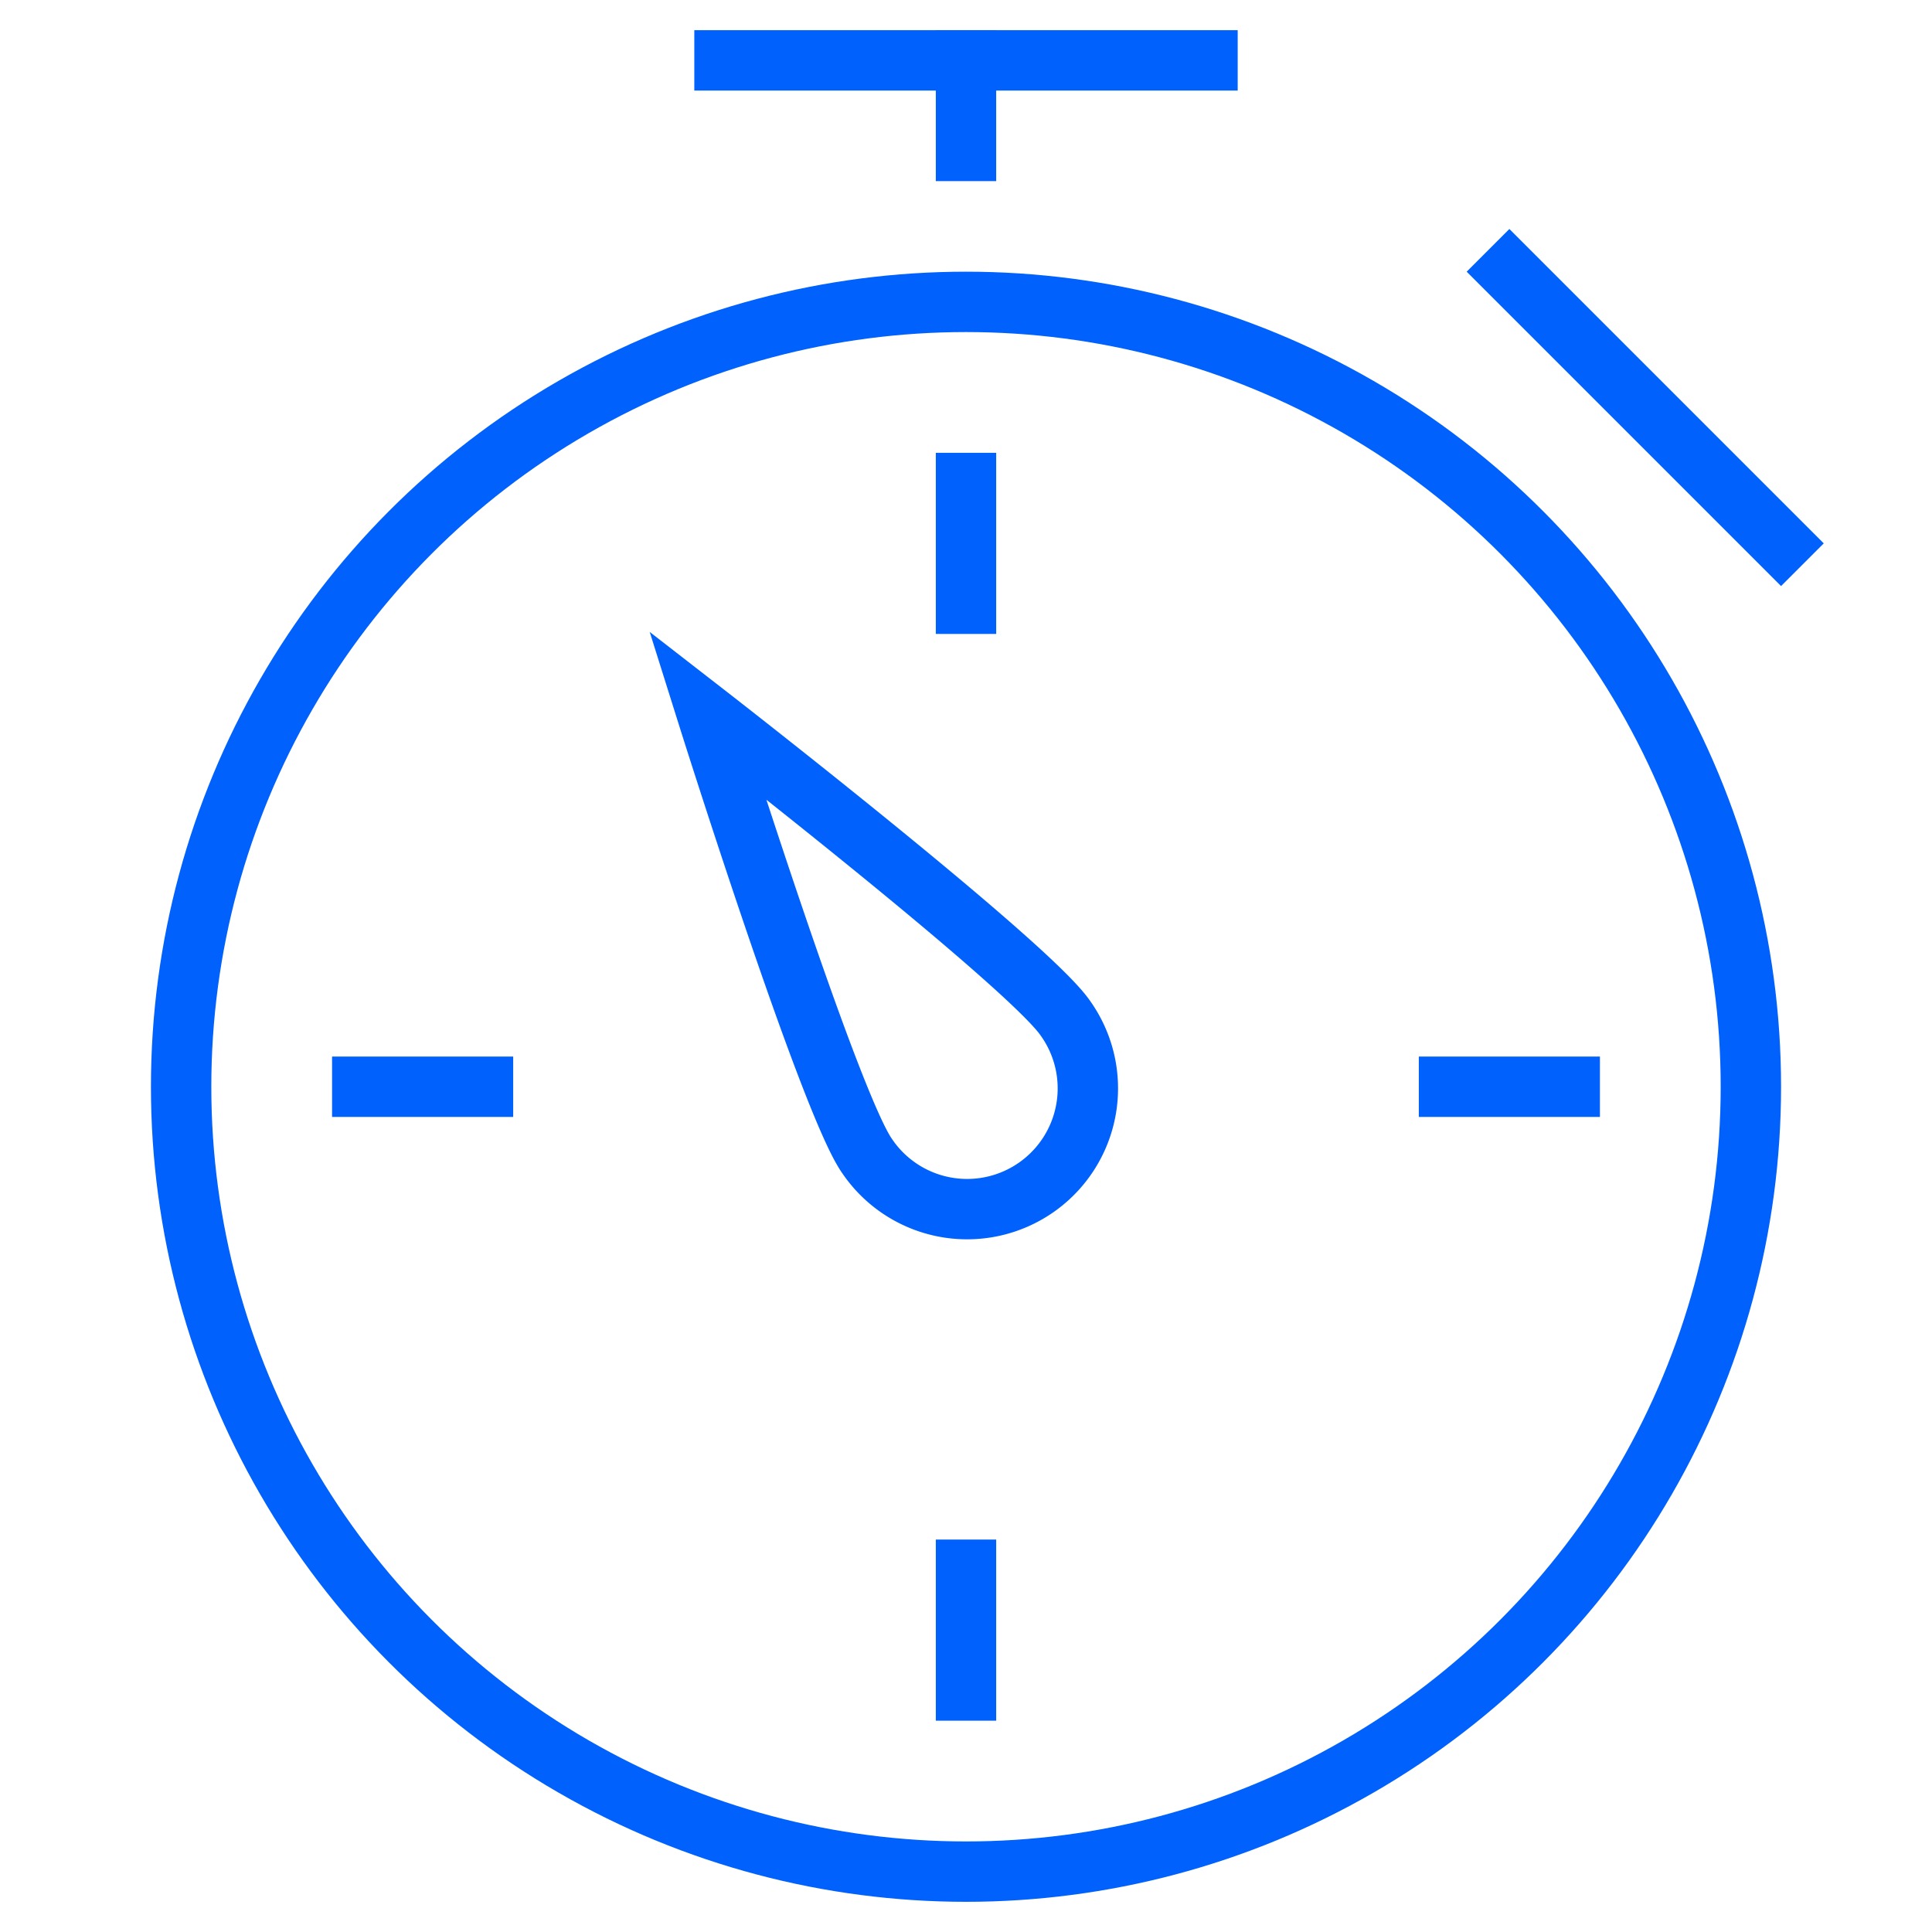 <svg xmlns="http://www.w3.org/2000/svg" viewBox="0 0 64 64"><title> stopwatch</title><g class="nc-icon-wrapper" stroke-linecap="square" stroke-linejoin="miter" stroke-width="2" fill="#0061fc" stroke="#0061fc"><line x1="24" y1="2" x2="40" y2="2" fill="none" stroke="#0061fc" stroke-miterlimit="10"/> <line x1="32" y1="2" x2="32" y2="5" fill="none" stroke="#0061fc" stroke-miterlimit="10"/> <circle cx="32" cy="36" r="26" fill="none" stroke="#0061fc" stroke-miterlimit="10"/> <path data-color="color-2" d="M28.716,38.284c-1.261-1.814-5.281-14.6-5.281-14.6S34.022,31.9,35.283,33.717a4,4,0,1,1-6.567,4.567Z" fill="none" stroke-miterlimit="10"/> <line data-color="color-2" x1="32" y1="16" x2="32" y2="20" fill="none" stroke-miterlimit="10"/> <line data-color="color-2" x1="52" y1="36" x2="48" y2="36" fill="none" stroke-miterlimit="10"/> <line data-color="color-2" x1="32" y1="56" x2="32" y2="52" fill="none" stroke-miterlimit="10"/> <line data-color="color-2" x1="12" y1="36" x2="16" y2="36" fill="none" stroke-miterlimit="10"/> <line x1="50" y1="9" x2="59" y2="18" fill="none" stroke="#0061fc" stroke-miterlimit="10"/></g></svg>